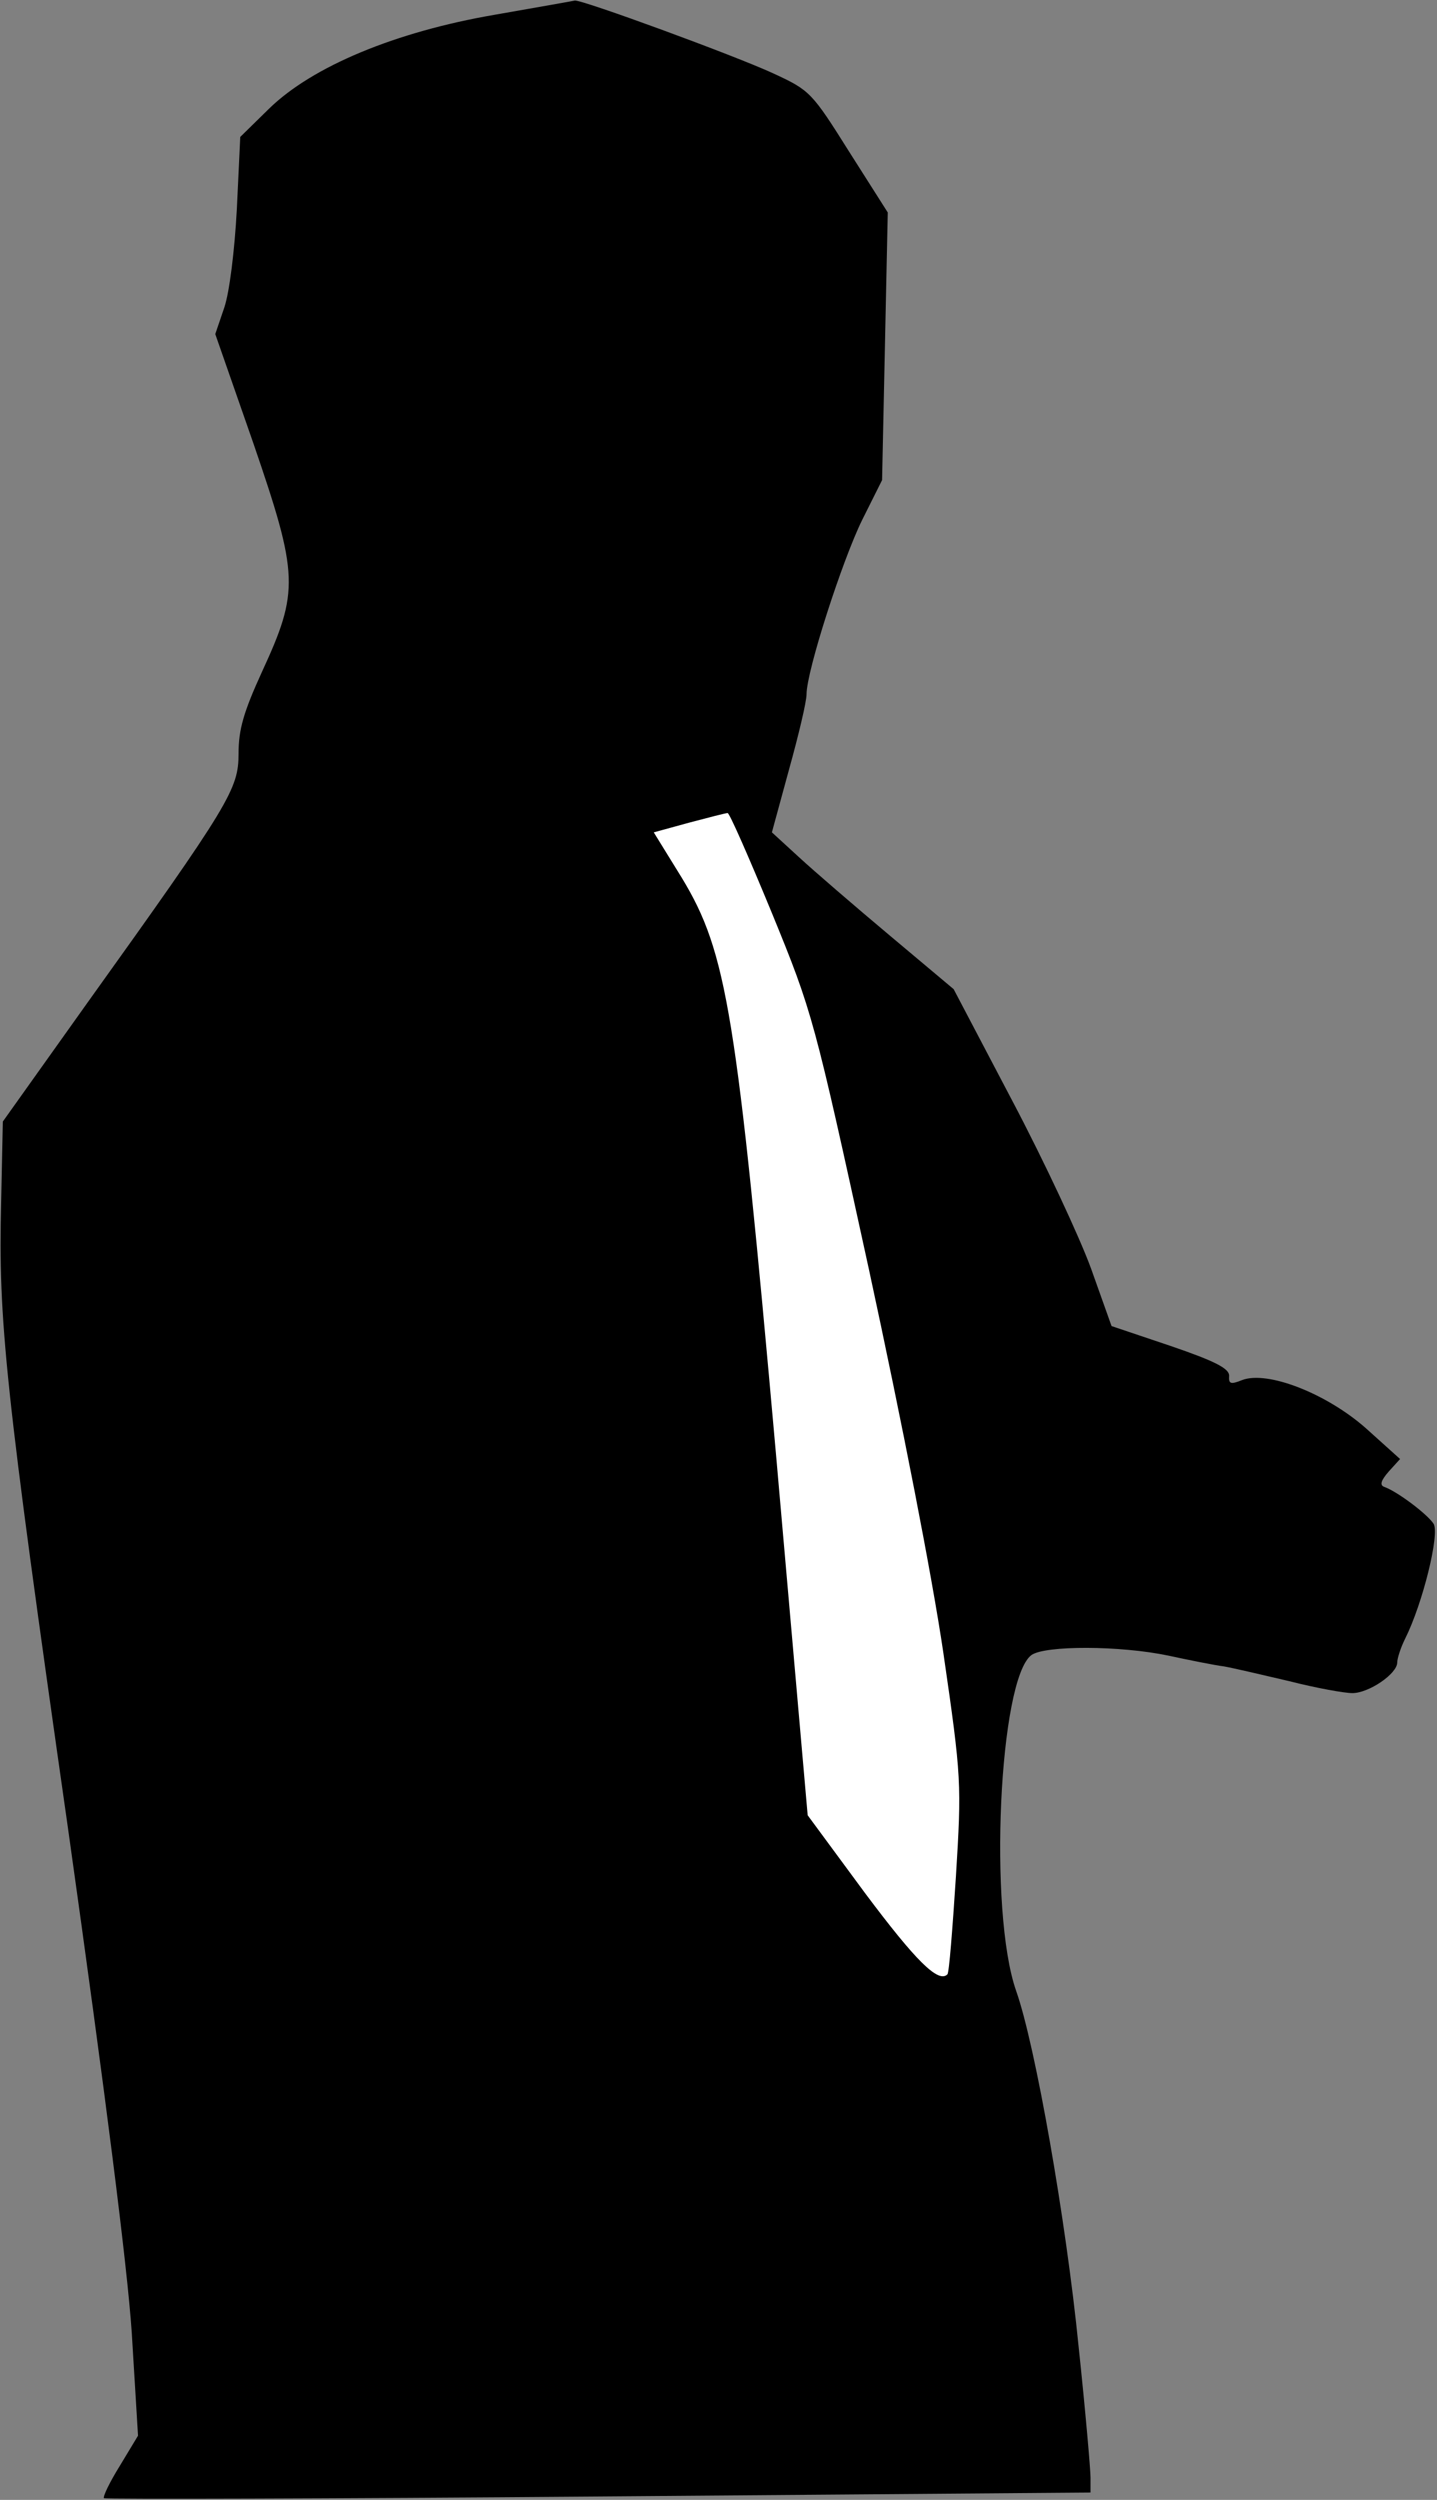 <?xml version="1.0" standalone="no"?>
<!DOCTYPE svg PUBLIC "-//W3C//DTD SVG 20010904//EN"
 "http://www.w3.org/TR/2001/REC-SVG-20010904/DTD/svg10.dtd">
<svg version="1.0" xmlns="http://www.w3.org/2000/svg"
 width="253pt" height="440pt" viewBox="0 0 253 440"
 preserveAspectRatio="xMidYMid meet">
<rect x="0" y="0" width="253" height="440" fill="#808080" stroke="none"/>
<g transform="translate(0,440) scale(0.1,-0.1)"
fill="#000000" stroke="none">
<path fill="#000000" stroke="none" d="M871 4374 c-175 -30 -321 -91 -397
-165 l-51 -50 -6 -127 c-4 -74 -13 -146 -22 -173 l-16 -47 67 -192 c80 -233
81 -260 15 -403 -32 -70 -41 -101 -41 -143 0 -63 -14 -87 -269 -443 l-146
-205 -3 -143 c-5 -208 6 -319 118 -1103 65 -462 104 -767 112 -886 l11 -181
-32 -53 c-18 -29 -30 -54 -28 -57 3 -2 395 -1 871 3 l866 7 0 26 c0 14 -9 118
-21 231 -22 221 -76 530 -110 626 -49 140 -30 549 27 591 24 17 155 17 241 -1
37 -8 82 -17 98 -19 17 -3 68 -15 115 -26 47 -12 97 -21 111 -21 29 0 79 34
79 54 0 7 6 26 14 42 31 62 61 184 50 202 -11 17 -64 57 -87 65 -8 3 -6 11 8
27 l20 22 -60 54 c-69 61 -173 102 -218 85 -20 -8 -24 -7 -23 7 1 13 -24 26
-103 53 l-104 35 -36 101 c-20 55 -82 188 -139 296 l-103 196 -112 94 c-62 52
-134 114 -160 138 l-48 44 30 110 c17 61 31 120 31 133 0 41 63 236 98 307
l35 70 5 236 5 235 -68 107 c-66 105 -69 108 -134 138 -67 31 -337 130 -349
128 -4 -1 -67 -12 -141 -25z"/>
<path fill="#ffffff" stroke="none" d="M1359 2793 c72 -176 74 -184 171 -628
59 -273 111 -539 131 -675 32 -220 32 -229 22 -393 -6 -92 -12 -170 -15 -172
-16 -16 -56 24 -145 143 l-101 137 -56 638 c-69 774 -86 880 -165 1011 l-50
81 62 17 c34 9 65 17 68 17 3 1 38 -79 78 -176z"/>
</g>
</svg>
